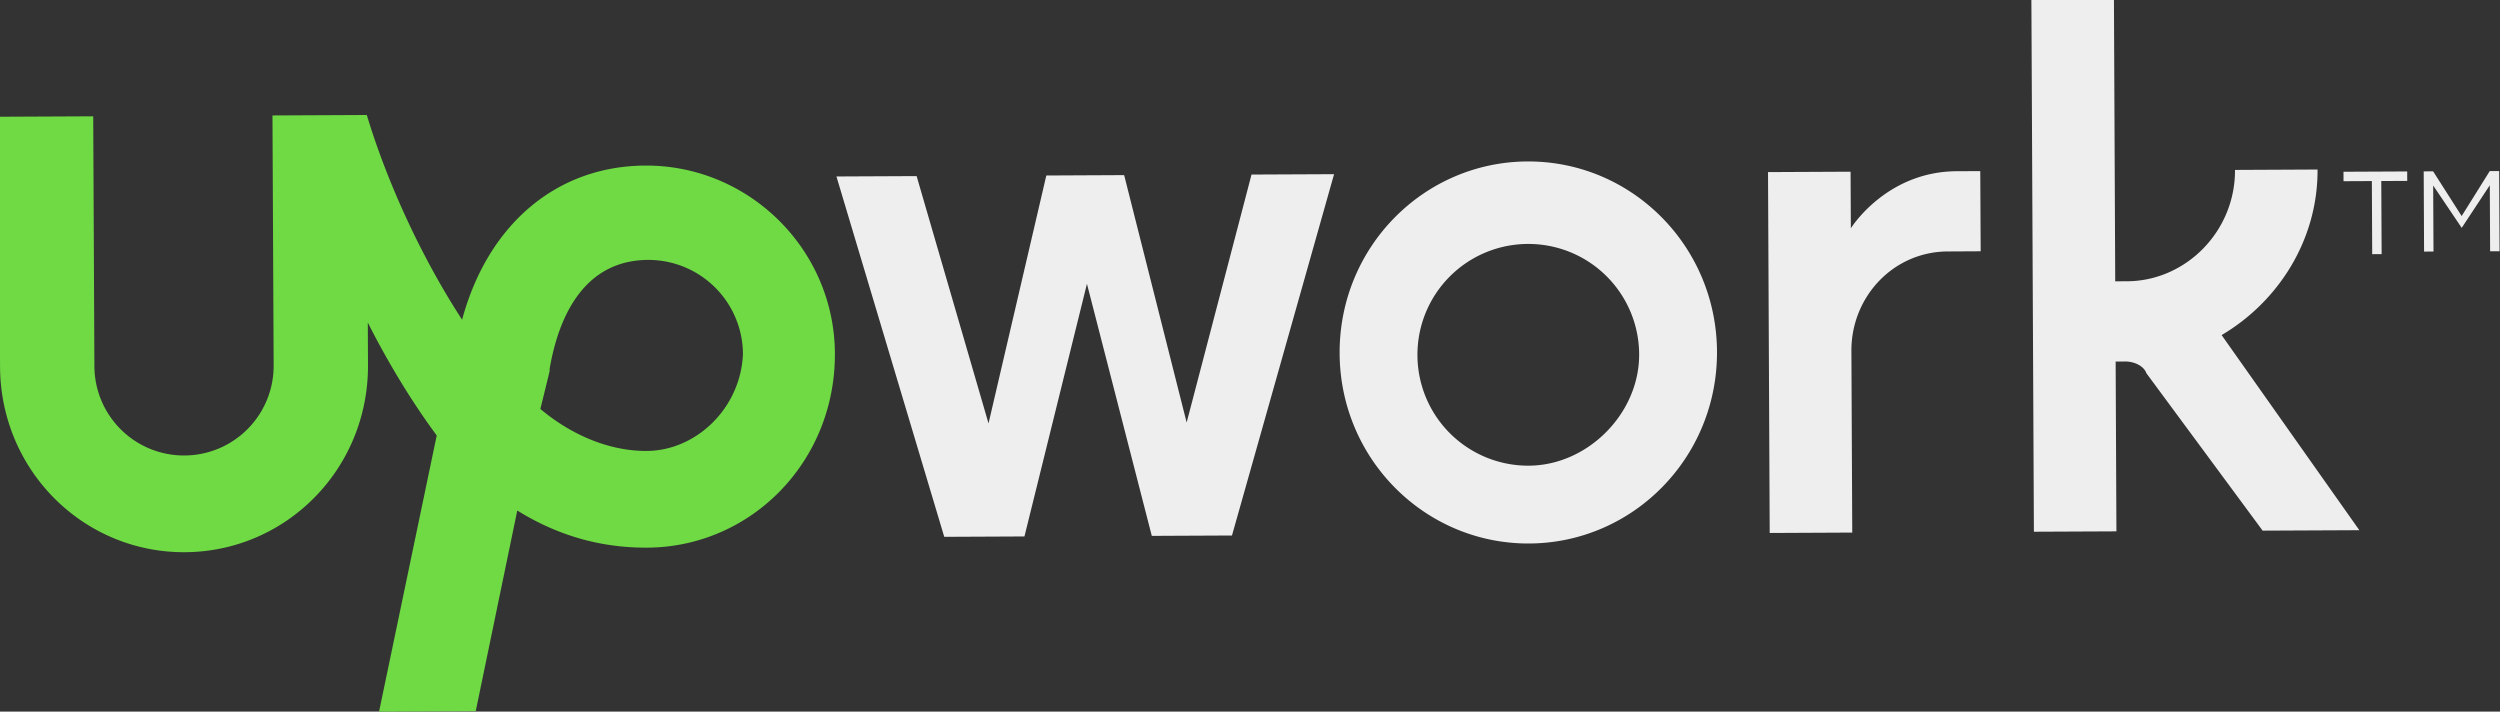 <svg xmlns="http://www.w3.org/2000/svg" viewBox="0 0 100 28.465"><rect x="0" y="0" width="100" height="28.465" fill="#333333" stroke="none"/><path fill="#EEEEEE" d="M61.096 6.458c-4.15.02-7.53 3.431-7.511 7.677.02 4.245 3.433 7.625 7.583 7.605s7.531-3.431 7.512-7.676c-.021-4.246-3.433-7.626-7.584-7.606zm.057 12.169a4.43 4.43 0 0 1-4.455-4.414 4.43 4.43 0 0 1 4.413-4.455 4.43 4.43 0 0 1 4.455 4.413c.012 2.361-2.053 4.445-4.413 4.456zm16.753-8.569c-2.17.01-3.86 1.811-3.85 3.981l.034 7.264-3.302.016-.067-14.435 3.302-.016.011 2.264s1.404-2.27 4.234-2.283l.943-.005.016 3.207-1.321.007zm-32.94-3.053l2.5 9.895 2.595-9.918 3.302-.015-4.084 14.453-3.207.015-2.594-10.082-2.5 10.105-3.208.015-4.312-14.414 3.207-.015 2.876 9.893 2.312-9.917 3.113-.015zM88.865 13.403c2.257-1.331 3.851-3.792 3.837-6.622l-3.302.016c.012 2.453-1.961 4.443-4.319 4.454l-.472.002-.052-11.415-3.302.016.101 21.415 3.301-.015-.031-6.792.377-.002c.378-.002.756.185.852.468l4.651 6.298 3.868-.018-5.509-7.805z"/><path fill="#6FDA44" d="M25.813 6.623c-3.584.017-6.309 2.388-7.329 6.166-1.711-2.633-3.046-5.646-3.812-8.189l-3.773.018.047 10a3.585 3.585 0 0 1-7.17.034l-.047-10-3.774.018.047 10c.02 4.15 3.336 7.438 7.393 7.418s7.344-3.337 7.325-7.487l-.008-1.698c.761 1.505 1.712 3.104 2.757 4.515l-2.307 11.048 3.867-.018 1.662-8.027c1.513.937 3.214 1.494 5.194 1.485 4.151-.02 7.532-3.431 7.511-7.771-.019-4.152-3.432-7.531-7.583-7.512zm.054 11.415c-1.509.007-3.021-.646-4.252-1.679l.37-1.51v-.095c.276-1.606 1.111-4.345 3.941-4.358a3.785 3.785 0 0 1 3.792 3.756c-.085 2.17-1.869 3.877-3.851 3.886z"/><path fill="#EEEEEE" d="M94.779 7.243l-1.038.005-.001-.378 2.548-.012.001.378-1.038.005.014 2.924-.377.002-.014-2.925-.095.001zm2.169-.388l.377-.001 1.141 1.788 1.123-1.798.377-.002.016 3.208-.377.002-.013-2.642-1.124 1.704-1.141-1.694.013 2.642-.377.001-.015-3.208z"/></svg>